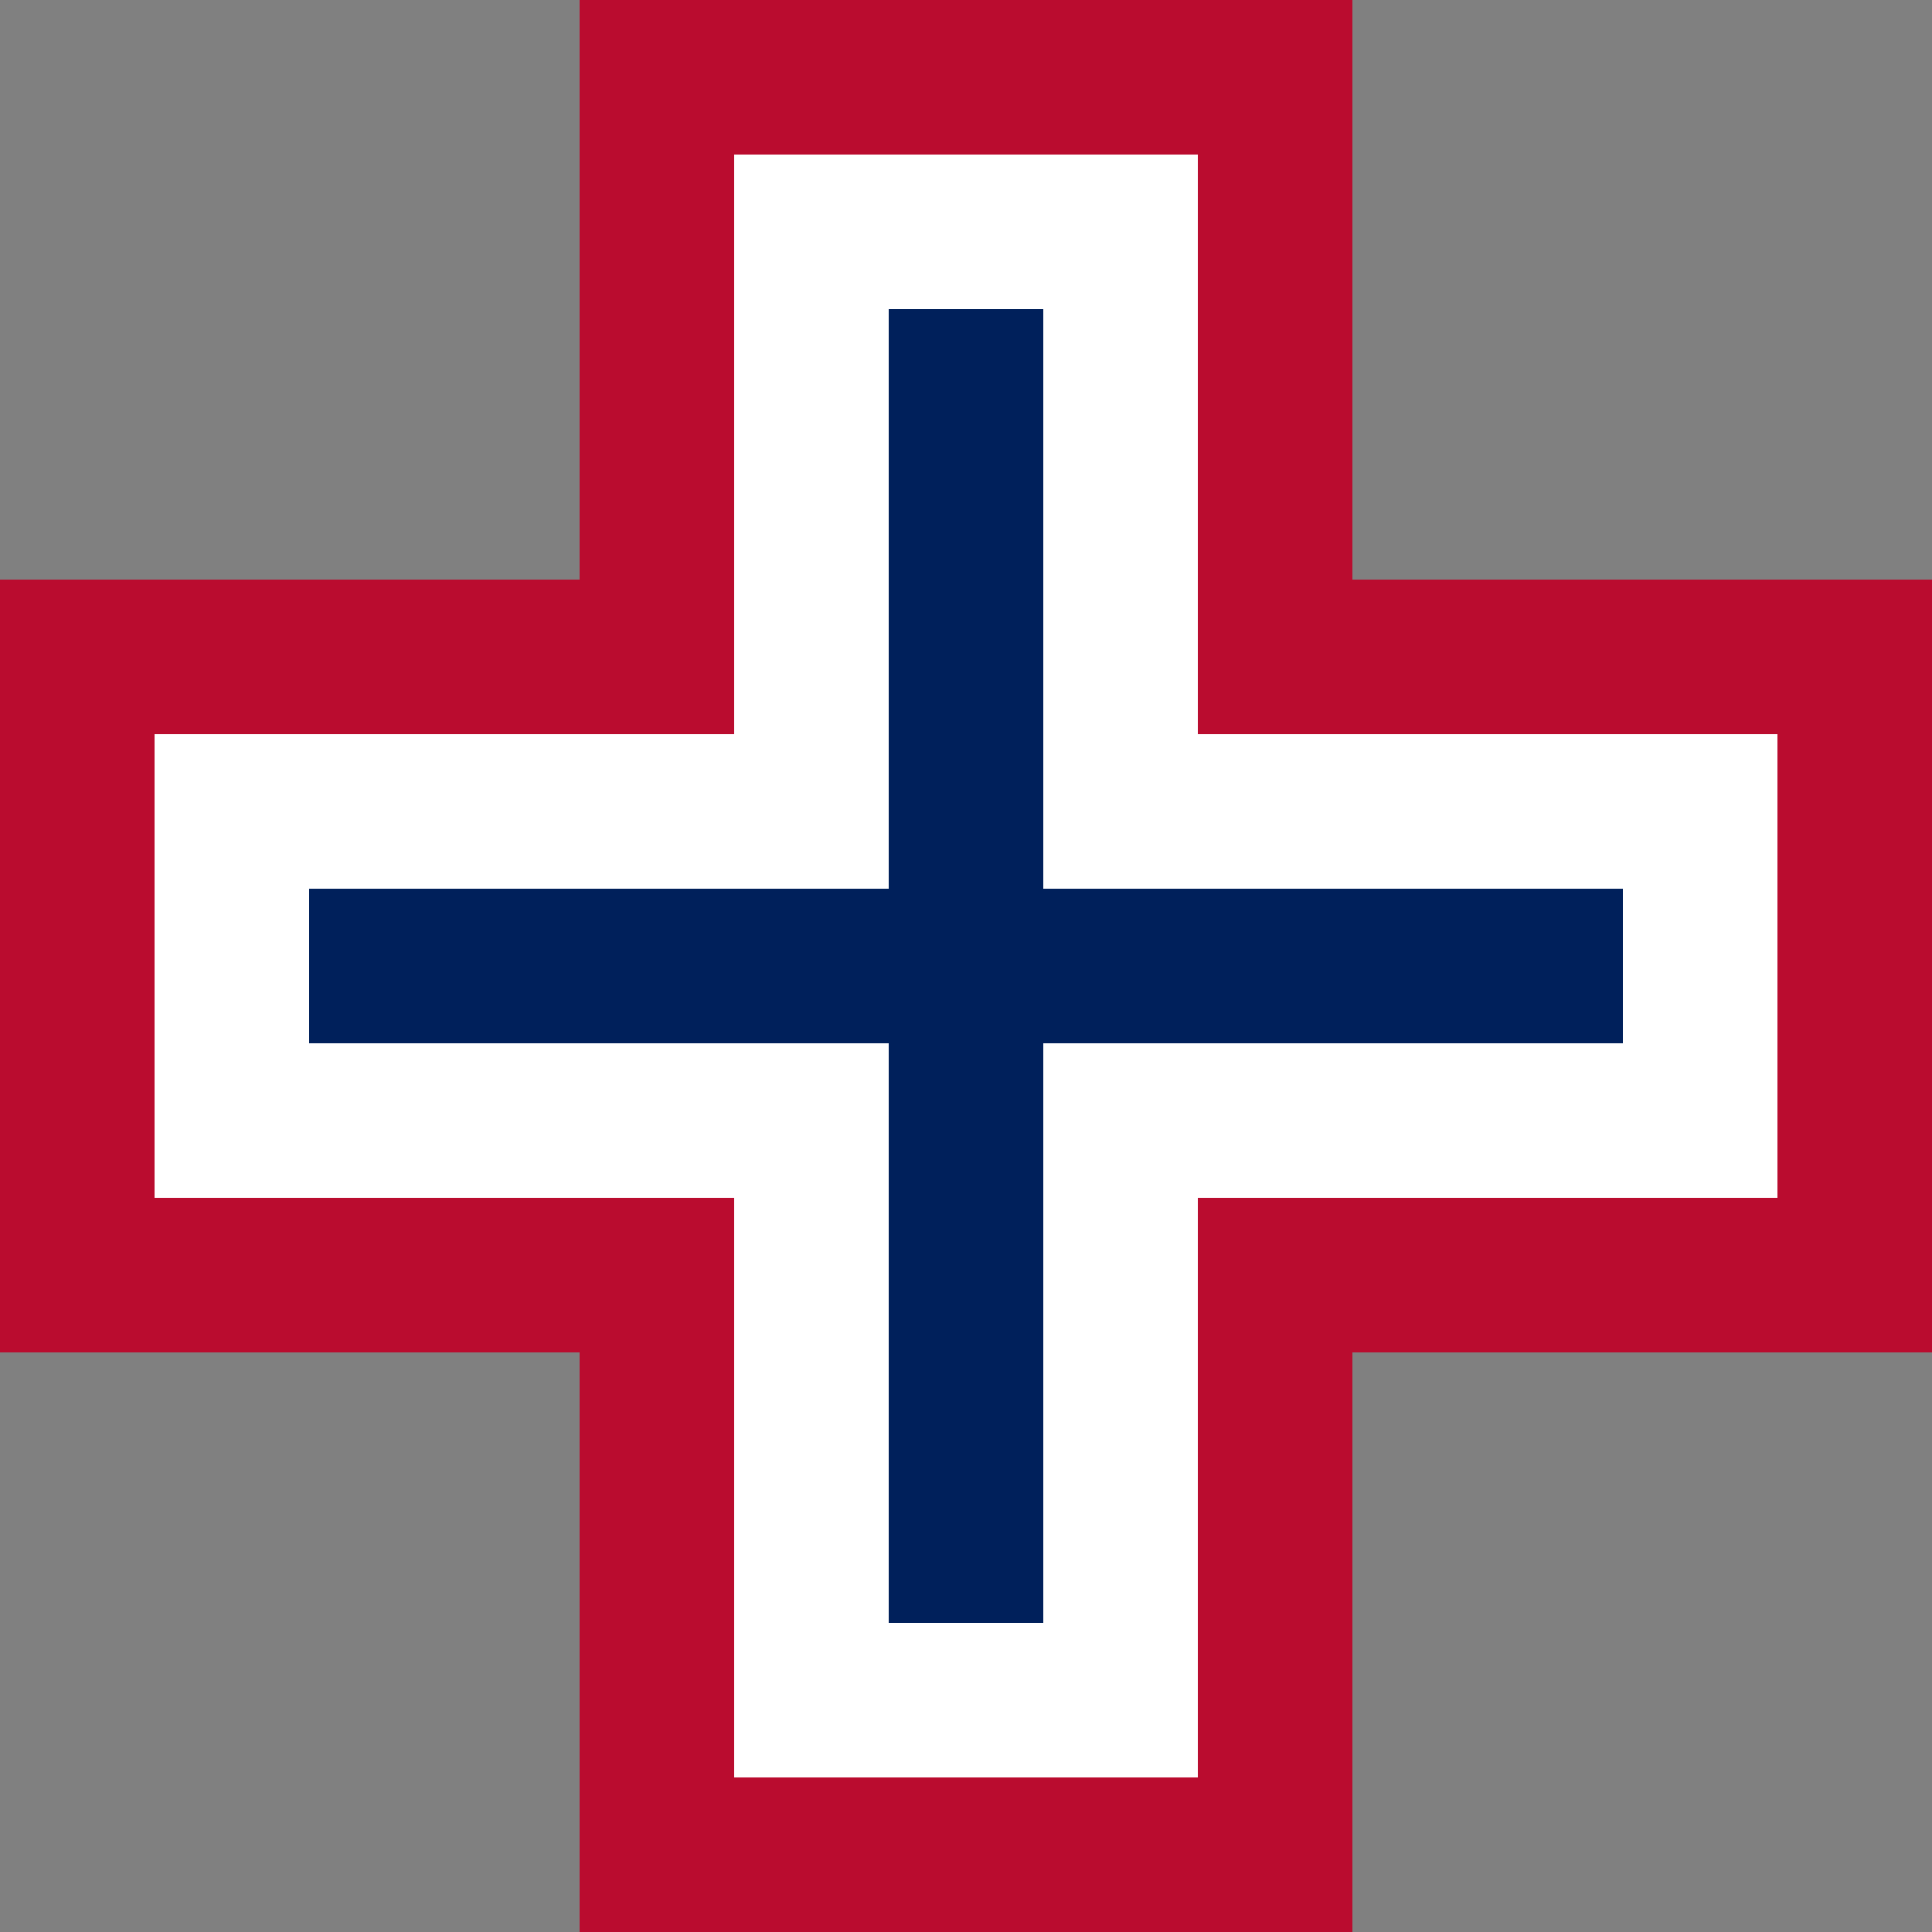 <svg width='89' height='89' viewBox='-25 -25 50 50' id='NOK' xmlns='http://www.w3.org/2000/svg'><rect x="-25" y="-25" width="50" height="50" fill="#808080" stroke="none"/><path fill='#BA0C2F' d='M10 10H25V-10H10V-25H-10v15H-25V10h15V25H10Z'/><path fill='#FFF' d='M6 6H21V-6H6V-21H-6V-6H-21V6H-6V21H6Z'/><path fill='#00205B' d='M2 2H17V-2H2V-17H-2V-2H-17V2H-2V17H2Z'/></svg>
